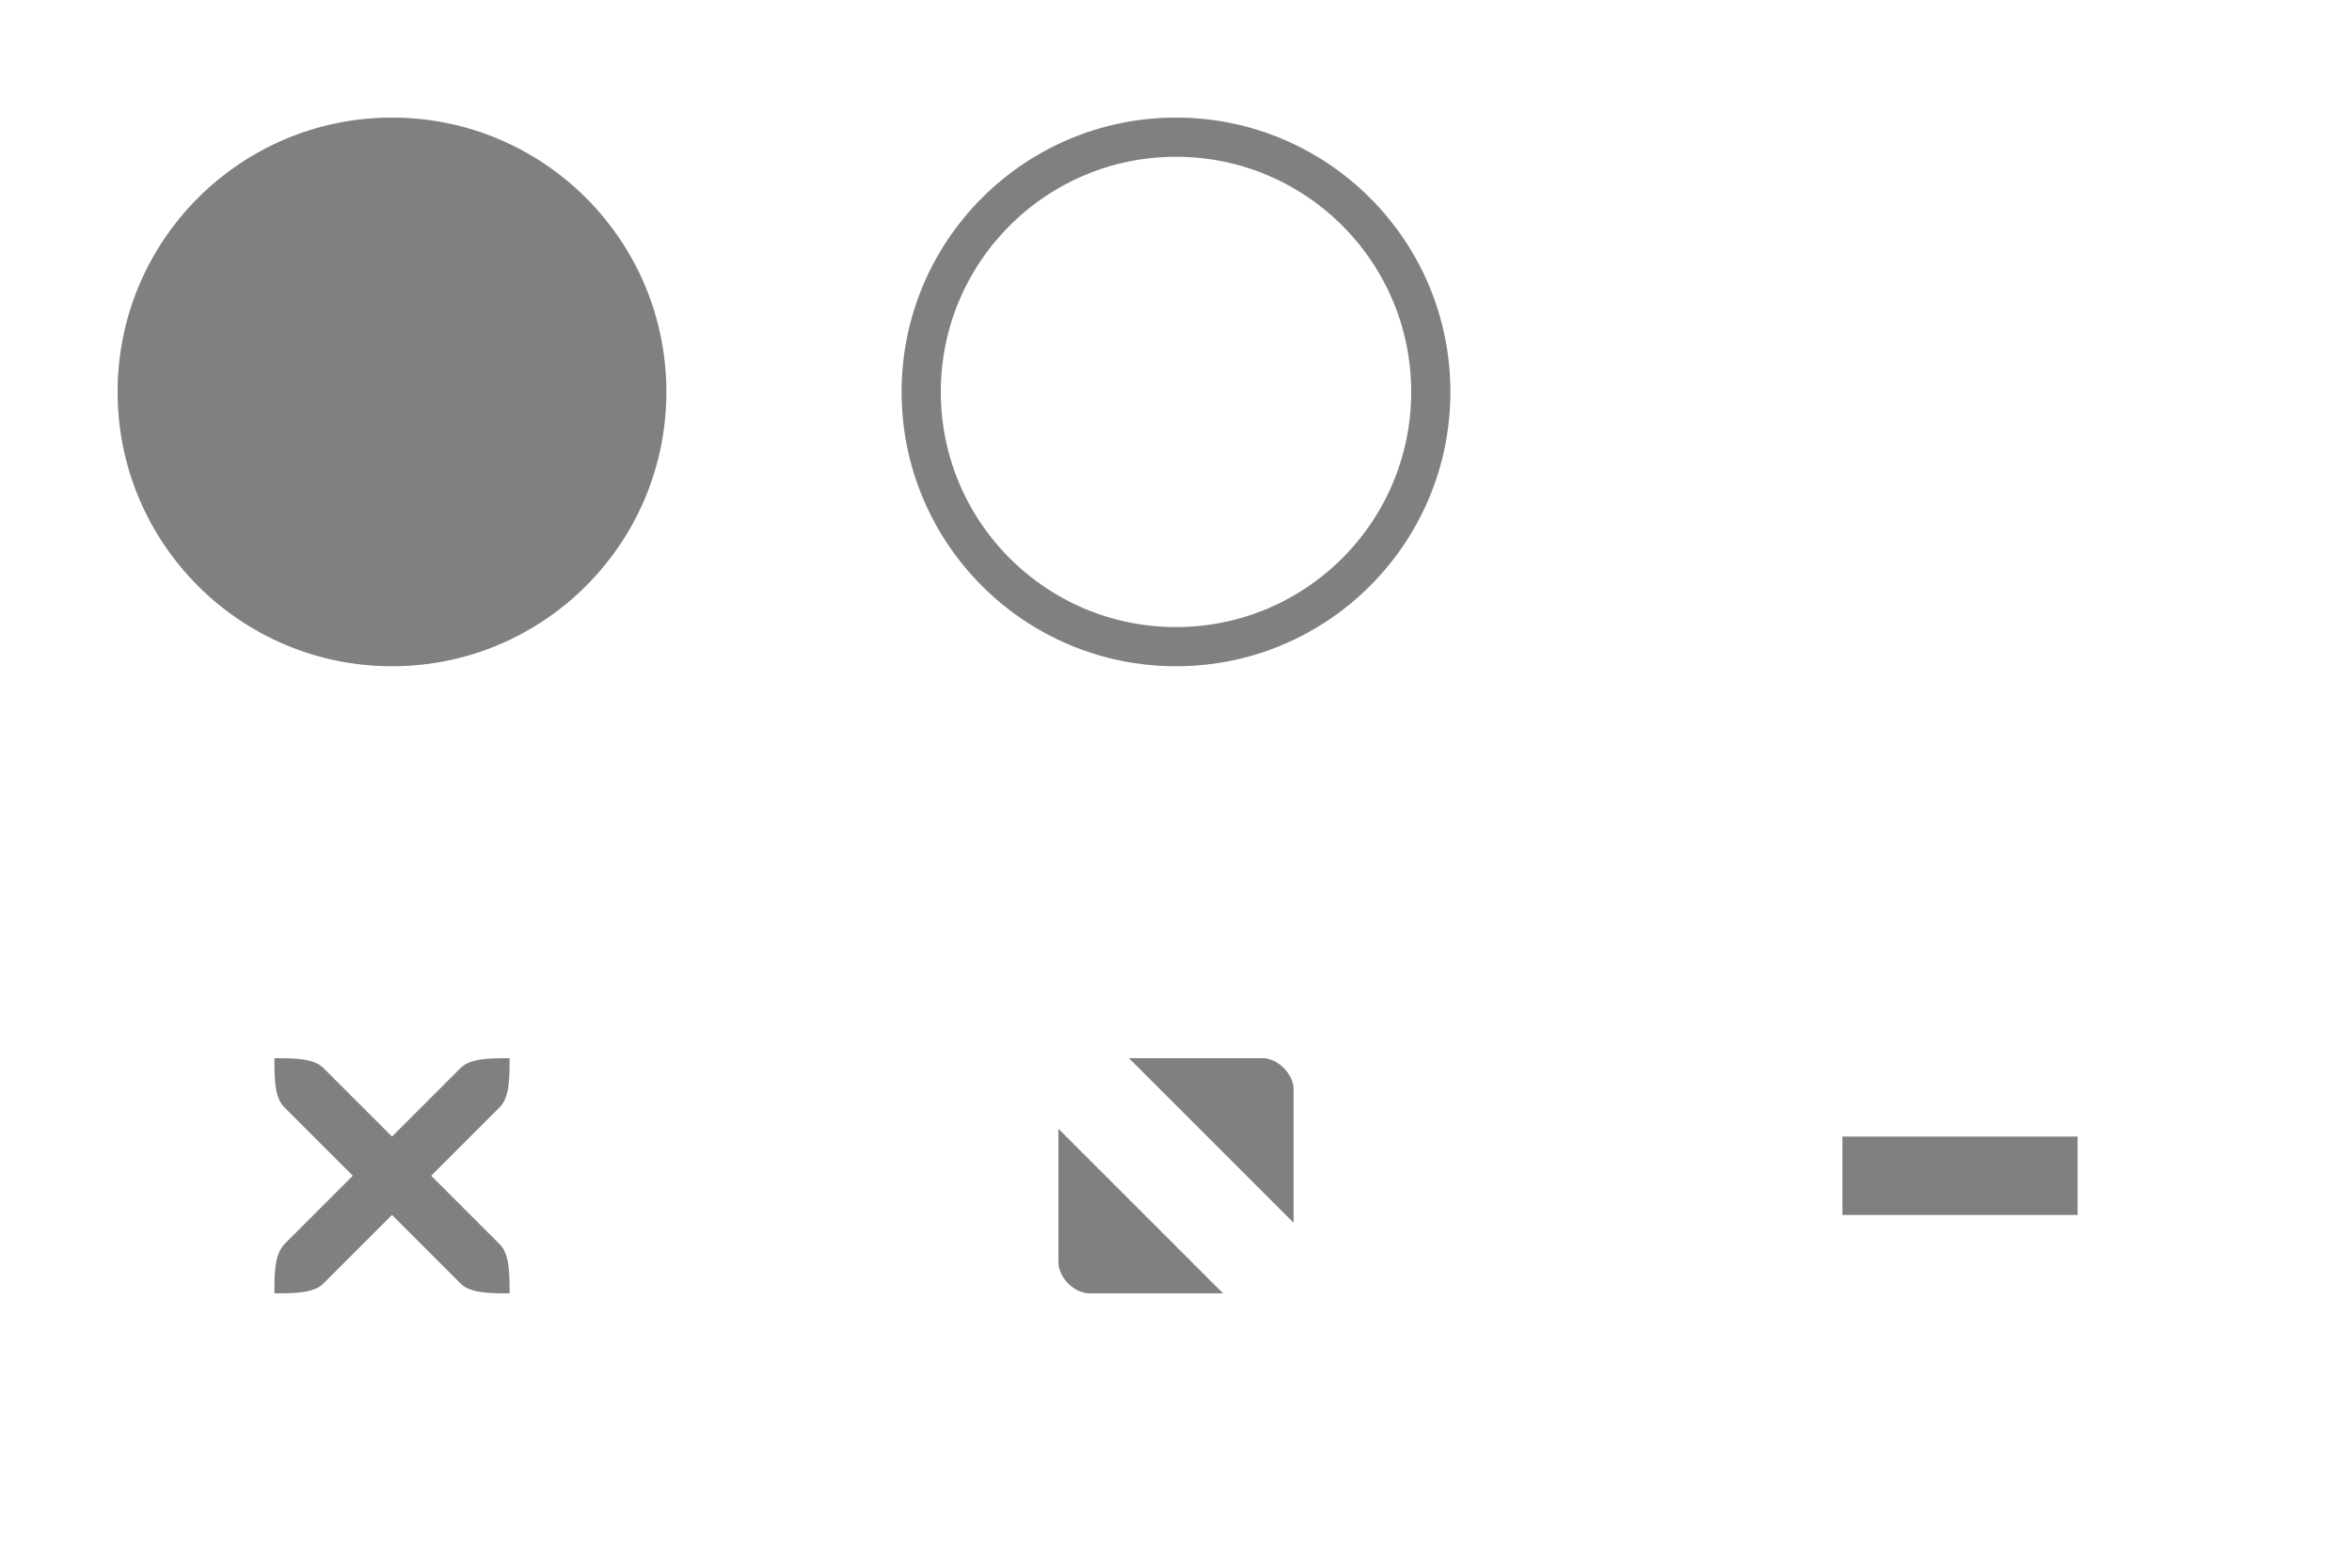 <?xml version="1.0" encoding="UTF-8" standalone="no"?>
<svg xmlns="http://www.w3.org/2000/svg" version="1.1" width="60" height="40">
  <defs><style type="text/css"><![CDATA[
#forms {
  fill: none;
  stroke: #000000;
  stroke-width: 0.1;
}
.null {
  fill: none;
}
.face {
  fill: #808080;
}
.border {
  fill: none;
  stroke: #808080;
}
  ]]></style></defs>
  <g id="button-bg">
    <rect id="n1" x="2" y="2" width="16" height="16" class="null" />
    <circle r="7" cx="10" cy="10" class="face" />
  </g>
  <g id="button-border" transform="translate(20,0)">
    <rect id="n1" x="2" y="2" width="16" height="16" class="null" />
    <circle r="6.5" cx="10" cy="10" class="border" />
  </g>
  <g id="close-icon" transform="translate(0,20)">
    <rect id="n1" x="2" y="2" width="16" height="16" class="null" />
    <path d="M 7,7 C 7.5,7 8,7 8.25,7.25 L 10,9 11.75,7.25 C 12,7 12.5,7 13,7 13,7.5 13,8 12.75,8.25 L 11,10 12.75,11.75 C 13,12 13,12.5 13,13 12.5,13 12,13 11.75,12.75 L 10,11 8.25,12.75 C 8,13 7.5,13 7,13 7,12.5 7,12.025 7.25,11.75 L 9,10 7.25,8.25 C 7,8 7,7.5 7,7 Z" class="face" />
  </g>
  <g id="max-icon" transform="translate(20,20)">
    <rect id="n1" x="2" y="2" width="16" height="16" class="null" />
    <path d="M 8.8,7 12.2,7 C 12.6,7 13,7.4 13,7.8 L 13,11.2 Z M 11.2,13 7.8,13 C 7.4,13 7,12.6 7,12.2 L 7,8.8 Z" class="face" />
  </g>
  <g id="min-icon" transform="translate(40,20)">
    <rect id="n1" x="2" y="2" width="16" height="16" class="null" />
    <rect x="7" y="9" width="6" height="2" class="face" />
  </g>
</svg>
